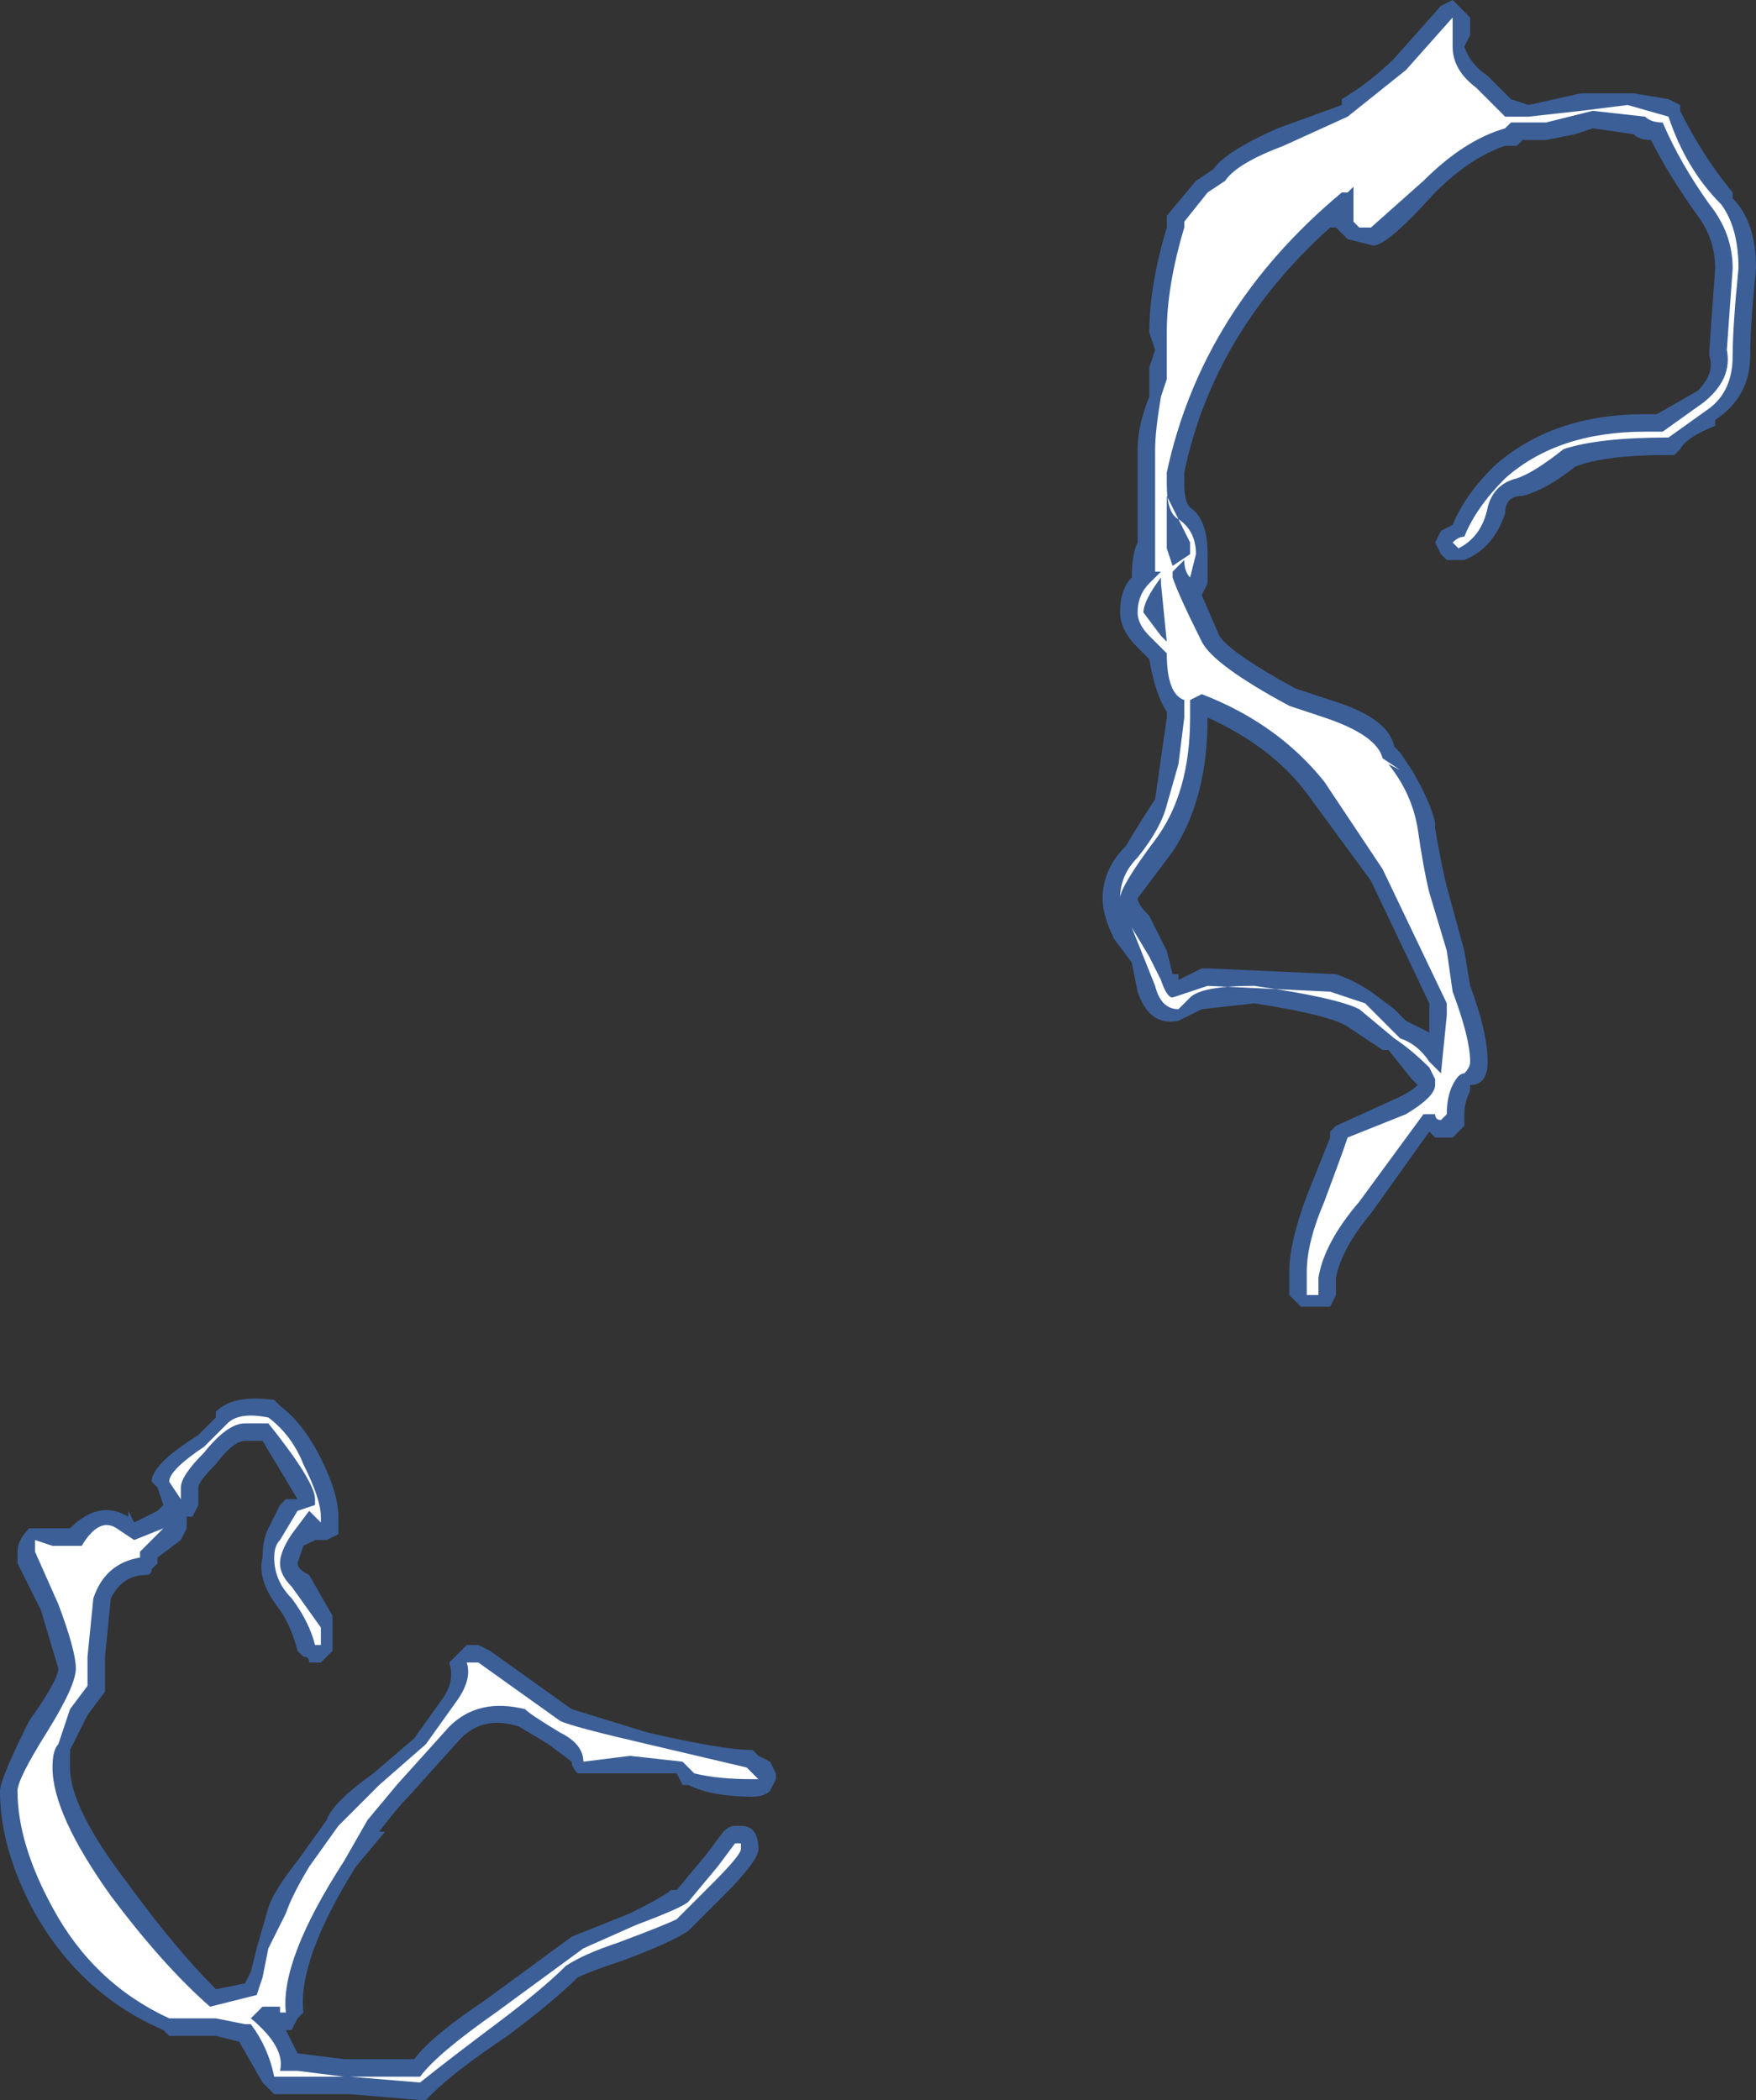 <?xml version="1.0" encoding="UTF-8" standalone="no"?>
<svg xmlns:ffdec="https://www.free-decompiler.com/flash" xmlns:xlink="http://www.w3.org/1999/xlink" ffdec:objectType="shape" height="18.0px" width="15.05px" xmlns="http://www.w3.org/2000/svg">
  <rect width="100%" height="100%" fill="#333333" stroke="none"/>
  <g transform="matrix(1.0, 0.0, 0.0, 1.0, -0.25, 19.65)">
    <path d="M14.65 -18.75 L14.65 -18.7 Q14.85 -18.3 15.1 -18.0 L15.1 -17.95 Q15.3 -17.75 15.3 -17.35 15.25 -16.85 15.25 -16.6 15.25 -16.25 14.95 -16.05 L14.95 -16.0 Q14.7 -15.9 14.65 -15.8 L14.6 -15.75 14.55 -15.75 Q14.0 -15.75 13.75 -15.65 13.5 -15.45 13.3 -15.4 13.15 -15.4 13.15 -15.25 13.05 -14.95 12.8 -14.85 L12.65 -14.85 12.6 -14.9 12.55 -15.0 12.6 -15.1 12.7 -15.15 Q12.8 -15.4 13.05 -15.65 13.55 -16.1 14.35 -16.1 L14.45 -16.1 14.8 -16.3 Q14.95 -16.45 14.9 -16.6 L14.9 -16.65 14.95 -17.35 Q14.95 -17.6 14.8 -17.8 14.55 -18.15 14.4 -18.45 14.3 -18.45 14.25 -18.5 L13.9 -18.55 13.75 -18.5 13.5 -18.45 13.3 -18.45 13.25 -18.4 13.15 -18.4 Q12.85 -18.3 12.55 -18.0 12.1 -17.5 12.0 -17.55 L11.8 -17.6 11.7 -17.7 11.65 -17.7 Q10.65 -16.8 10.4 -15.6 L10.4 -15.5 Q10.4 -15.35 10.45 -15.3 10.6 -15.2 10.6 -14.9 L10.6 -14.65 10.55 -14.55 10.7 -14.2 Q10.8 -14.05 11.35 -13.75 L11.65 -13.65 Q12.15 -13.5 12.2 -13.25 L12.25 -13.2 12.35 -13.05 Q12.5 -12.8 12.55 -12.6 L12.55 -12.55 Q12.6 -12.25 12.65 -12.05 L12.8 -11.5 12.85 -11.2 Q13.0 -10.8 13.0 -10.55 13.0 -10.35 12.85 -10.35 L12.85 -10.3 Q12.8 -10.2 12.8 -10.1 L12.8 -10.0 12.7 -9.9 12.55 -9.9 12.5 -9.95 12.0 -9.25 Q11.75 -8.95 11.7 -8.7 L11.7 -8.55 11.65 -8.45 Q11.6 -8.45 11.55 -8.45 L11.4 -8.45 11.3 -8.55 Q11.3 -8.6 11.3 -8.65 L11.3 -8.75 Q11.3 -9.0 11.45 -9.4 L11.65 -9.9 11.65 -9.95 11.7 -10.0 12.25 -10.25 Q12.35 -10.3 12.4 -10.35 L12.35 -10.4 12.15 -10.65 12.1 -10.65 11.8 -10.85 Q11.65 -10.95 11.0 -11.05 L10.55 -11.0 10.35 -10.9 Q10.1 -10.85 10.0 -11.15 L9.95 -11.4 9.8 -11.6 Q9.7 -11.8 9.7 -11.95 9.7 -12.2 9.9 -12.4 10.05 -12.65 10.15 -12.8 L10.25 -13.5 10.25 -13.55 Q10.15 -13.7 10.1 -14.0 L10.0 -14.1 Q9.85 -14.25 9.85 -14.4 9.85 -14.6 9.95 -14.7 9.95 -14.9 10.0 -15.0 L10.0 -15.8 Q10.0 -16.0 10.1 -16.25 L10.1 -16.5 10.15 -16.65 10.1 -16.8 Q10.1 -17.2 10.25 -17.7 L10.25 -17.8 10.5 -18.1 10.65 -18.2 Q10.75 -18.35 11.2 -18.55 L11.75 -18.75 11.75 -18.8 Q12.0 -18.95 12.2 -19.15 L12.6 -19.6 12.7 -19.65 12.85 -19.5 12.85 -19.35 12.8 -19.25 Q12.85 -19.1 13.0 -19.0 L13.2 -18.8 13.35 -18.75 13.8 -18.85 14.25 -18.85 14.55 -18.8 14.65 -18.75 M10.6 -13.5 Q10.6 -12.8 10.3 -12.35 L10.0 -11.95 Q10.0 -11.9 10.1 -11.8 L10.25 -11.5 10.3 -11.3 10.35 -11.3 10.35 -11.25 10.55 -11.35 10.6 -11.35 11.7 -11.3 Q11.85 -11.25 12.0 -11.15 L12.2 -11.0 12.3 -10.9 12.5 -10.8 12.5 -11.05 12.0 -12.1 11.45 -12.85 Q11.15 -13.25 10.6 -13.5 M2.1 -7.55 Q2.25 -7.7 2.6 -7.65 L2.65 -7.6 Q2.85 -7.45 3.0 -7.15 3.15 -6.85 3.15 -6.65 L3.15 -6.5 3.05 -6.45 2.95 -6.45 2.85 -6.4 2.8 -6.25 Q2.8 -6.2 2.9 -6.15 L3.1 -5.8 3.1 -5.5 3.0 -5.4 2.9 -5.4 Q2.9 -5.45 2.85 -5.45 L2.8 -5.5 Q2.75 -5.7 2.65 -5.85 2.45 -6.1 2.5 -6.3 2.5 -6.45 2.55 -6.55 L2.65 -6.75 2.7 -6.8 2.8 -6.8 2.5 -7.3 2.35 -7.3 Q2.25 -7.3 2.1 -7.1 1.95 -6.95 1.95 -6.9 L1.95 -6.75 1.9 -6.65 1.85 -6.65 1.85 -6.55 1.8 -6.45 1.6 -6.3 1.6 -6.25 1.55 -6.2 Q1.55 -6.15 1.5 -6.15 1.3 -6.15 1.2 -5.95 L1.15 -5.45 1.15 -5.15 1.0 -4.95 0.85 -4.65 0.85 -4.5 Q0.85 -4.15 1.35 -3.5 1.75 -2.95 2.1 -2.6 L2.35 -2.65 2.4 -2.75 2.45 -2.95 2.55 -3.3 Q2.6 -3.45 2.8 -3.7 L3.05 -4.05 Q3.1 -4.2 3.45 -4.45 L3.8 -4.75 4.05 -5.1 Q4.15 -5.25 4.1 -5.4 L4.25 -5.55 4.35 -5.55 4.45 -5.5 5.15 -5.0 5.8 -4.8 Q6.45 -4.65 6.7 -4.65 L6.75 -4.6 6.85 -4.55 6.9 -4.45 6.9 -4.4 6.85 -4.3 Q6.8 -4.25 6.7 -4.25 6.35 -4.25 6.15 -4.35 L6.1 -4.35 6.05 -4.45 5.2 -4.45 Q5.15 -4.5 5.15 -4.55 L4.95 -4.7 4.7 -4.85 Q4.4 -4.95 4.2 -4.75 L3.75 -4.25 Q3.65 -4.15 3.5 -3.95 L3.55 -3.95 3.3 -3.65 Q2.8 -2.85 2.85 -2.4 L2.8 -2.35 2.75 -2.25 2.7 -2.25 2.8 -2.05 3.2 -2.0 3.8 -2.0 Q3.95 -2.2 4.4 -2.5 L5.15 -3.05 5.65 -3.25 Q5.95 -3.4 6.0 -3.45 L6.05 -3.45 6.3 -3.75 6.45 -3.95 Q6.5 -4.0 6.55 -4.0 L6.6 -4.0 Q6.75 -4.0 6.75 -3.8 6.75 -3.7 6.45 -3.4 L6.15 -3.1 Q6.0 -3.0 5.6 -2.85 5.3 -2.75 5.2 -2.7 5.0 -2.5 4.6 -2.2 4.15 -1.9 3.95 -1.7 L3.9 -1.65 3.85 -1.65 3.25 -1.7 2.6 -1.7 2.5 -1.8 2.3 -2.15 2.1 -2.2 1.7 -2.2 1.65 -2.25 Q0.95 -2.55 0.55 -3.25 0.25 -3.8 0.25 -4.3 0.25 -4.4 0.5 -4.9 0.75 -5.25 0.75 -5.35 L0.6 -5.85 0.4 -6.25 0.4 -6.35 Q0.4 -6.45 0.5 -6.55 L0.85 -6.55 Q1.1 -6.8 1.35 -6.65 L1.35 -6.7 1.4 -6.6 1.6 -6.7 1.65 -6.75 1.6 -6.9 1.55 -6.95 Q1.55 -7.1 1.95 -7.35 L2.1 -7.5 2.1 -7.55" fill="#437edb" fill-opacity="0.6" fill-rule="evenodd" stroke="none"/>
    <path d="M15.0 -17.9 Q15.15 -17.7 15.15 -17.35 15.1 -16.85 15.1 -16.6 15.1 -16.3 14.9 -16.15 L14.55 -15.9 Q13.95 -15.9 13.65 -15.8 13.4 -15.6 13.25 -15.55 13.05 -15.5 13.0 -15.3 12.95 -15.05 12.75 -14.95 L12.7 -15.0 Q12.75 -15.05 12.8 -15.05 12.9 -15.3 13.15 -15.55 13.6 -15.95 14.35 -15.95 L14.5 -15.95 14.85 -16.2 Q15.1 -16.4 15.05 -16.65 L15.1 -17.35 Q15.1 -17.65 14.9 -17.9 14.65 -18.25 14.5 -18.6 14.4 -18.6 14.35 -18.65 L13.9 -18.7 13.5 -18.6 13.2 -18.6 13.15 -18.55 Q12.8 -18.45 12.45 -18.1 L12.0 -17.7 11.9 -17.7 11.85 -17.75 11.85 -18.05 11.8 -18.0 11.75 -18.0 Q10.55 -17.0 10.25 -15.6 L10.25 -15.5 Q10.25 -15.25 10.35 -15.2 10.5 -15.1 10.5 -14.9 L10.45 -14.7 Q10.4 -14.75 10.4 -14.85 L10.3 -14.75 10.3 -14.7 Q10.35 -14.55 10.55 -14.15 10.65 -13.95 11.3 -13.6 L11.6 -13.5 Q12.05 -13.35 12.1 -13.15 L12.25 -13.05 12.15 -13.1 Q12.35 -12.85 12.4 -12.55 12.45 -12.2 12.5 -12.0 L12.65 -11.5 12.7 -11.15 Q12.85 -10.75 12.85 -10.55 12.85 -10.5 12.8 -10.45 12.75 -10.45 12.7 -10.35 12.65 -10.25 12.65 -10.1 L12.6 -10.05 Q12.55 -10.05 12.55 -10.1 L12.45 -10.1 11.9 -9.35 Q11.6 -9.0 11.55 -8.7 L11.55 -8.55 11.45 -8.55 11.45 -8.75 Q11.45 -9.0 11.6 -9.35 11.75 -9.75 11.8 -9.9 L12.3 -10.1 Q12.55 -10.25 12.55 -10.35 L12.55 -10.4 12.5 -10.5 Q12.35 -10.65 12.2 -10.75 L11.9 -11.0 Q11.7 -11.1 11.0 -11.2 10.55 -11.2 10.45 -11.1 L10.35 -11.0 Q10.2 -11.0 10.15 -11.2 L9.95 -11.7 Q9.85 -11.85 9.85 -11.95 9.85 -12.15 10.0 -12.3 10.2 -12.55 10.25 -12.75 L10.35 -13.1 10.4 -13.5 10.4 -13.65 Q10.25 -13.7 10.25 -14.05 L10.1 -14.2 Q10.0 -14.3 10.0 -14.4 10.0 -14.55 10.1 -14.65 L10.2 -14.75 10.15 -14.75 10.15 -15.8 Q10.15 -15.95 10.2 -16.25 L10.25 -16.4 10.25 -16.8 Q10.25 -17.2 10.4 -17.7 L10.4 -17.75 10.6 -18.0 10.75 -18.1 Q10.85 -18.25 11.25 -18.4 L11.8 -18.65 12.3 -19.05 12.7 -19.5 12.7 -19.25 Q12.7 -19.05 12.9 -18.9 L13.15 -18.65 13.35 -18.65 13.8 -18.7 14.2 -18.75 14.55 -18.65 Q14.7 -18.2 15.0 -17.9 M10.25 -15.4 L10.25 -14.95 10.3 -14.8 10.45 -14.9 10.45 -15.0 10.25 -15.4 M10.2 -14.7 Q10.05 -14.5 10.05 -14.4 L10.2 -14.2 10.25 -14.15 10.2 -14.65 10.2 -14.7 M10.45 -13.5 Q10.45 -12.85 10.15 -12.45 9.85 -12.05 9.85 -11.95 9.85 -11.85 9.95 -11.7 L10.1 -11.45 10.2 -11.25 Q10.25 -11.1 10.3 -11.1 L10.6 -11.2 11.65 -11.15 11.95 -11.05 12.25 -10.75 Q12.4 -10.7 12.5 -10.55 L12.6 -10.45 12.65 -10.95 12.65 -11.05 12.1 -12.2 11.6 -12.95 Q11.2 -13.45 10.55 -13.7 L10.45 -13.65 10.45 -13.5 M2.85 -7.1 Q3.0 -6.8 3.0 -6.65 L3.0 -6.6 2.9 -6.7 2.75 -6.5 Q2.65 -6.35 2.65 -6.25 2.65 -6.15 2.75 -6.05 L3.0 -5.7 3.0 -5.55 2.95 -5.55 Q2.9 -5.75 2.75 -5.95 2.6 -6.1 2.6 -6.3 2.6 -6.4 2.65 -6.45 L2.8 -6.7 2.95 -6.75 2.95 -6.8 Q2.95 -6.95 2.55 -7.45 L2.35 -7.45 Q2.2 -7.45 2.0 -7.2 1.8 -7.0 1.8 -6.9 L1.8 -6.8 1.7 -6.95 Q1.7 -7.05 2.0 -7.25 L2.2 -7.45 Q2.3 -7.55 2.55 -7.5 2.75 -7.35 2.85 -7.1 M4.15 -5.05 Q4.3 -5.25 4.25 -5.4 L4.35 -5.4 5.05 -4.9 Q5.15 -4.85 5.8 -4.7 L6.65 -4.5 6.75 -4.4 6.7 -4.4 Q6.4 -4.4 6.2 -4.45 L6.1 -4.55 5.65 -4.6 5.25 -4.55 Q5.25 -4.7 5.05 -4.8 4.8 -4.95 4.75 -5.0 4.35 -5.1 4.1 -4.85 L3.65 -4.35 3.4 -4.05 3.2 -3.7 Q2.65 -2.85 2.7 -2.4 L2.65 -2.4 2.65 -2.45 2.5 -2.45 2.4 -2.35 Q2.7 -2.1 2.65 -1.9 L2.8 -1.9 3.2 -1.85 3.85 -1.85 Q4.0 -2.05 4.5 -2.4 L5.25 -2.95 5.7 -3.15 Q6.1 -3.3 6.15 -3.35 L6.4 -3.65 6.55 -3.85 6.6 -3.85 6.6 -3.8 Q6.6 -3.75 6.35 -3.5 L6.05 -3.2 Q5.95 -3.15 5.55 -3.0 5.25 -2.9 5.1 -2.8 4.9 -2.6 4.5 -2.3 4.1 -2.0 3.85 -1.8 L3.25 -1.85 2.6 -1.85 Q2.55 -2.1 2.4 -2.3 L2.35 -2.3 2.1 -2.35 1.7 -2.35 Q1.05 -2.65 0.7 -3.3 0.4 -3.85 0.4 -4.3 0.4 -4.4 0.65 -4.8 0.9 -5.2 0.9 -5.35 0.9 -5.5 0.75 -5.9 L0.55 -6.35 0.55 -6.45 0.7 -6.4 0.95 -6.4 Q1.1 -6.65 1.25 -6.55 L1.4 -6.45 1.65 -6.55 1.45 -6.35 1.45 -6.3 Q1.15 -6.25 1.05 -5.95 L1.0 -5.45 Q1.0 -5.4 1.0 -5.2 L0.85 -5.0 0.75 -4.7 Q0.7 -4.65 0.7 -4.5 0.7 -4.1 1.2 -3.4 1.65 -2.8 2.05 -2.45 L2.45 -2.55 2.5 -2.7 2.55 -2.95 2.7 -3.25 Q2.75 -3.4 2.9 -3.65 L3.15 -4.0 Q3.25 -4.1 3.5 -4.35 L3.9 -4.7 4.15 -5.05" fill="#ffffff" fill-rule="evenodd" stroke="none"/>
  </g>
</svg>

